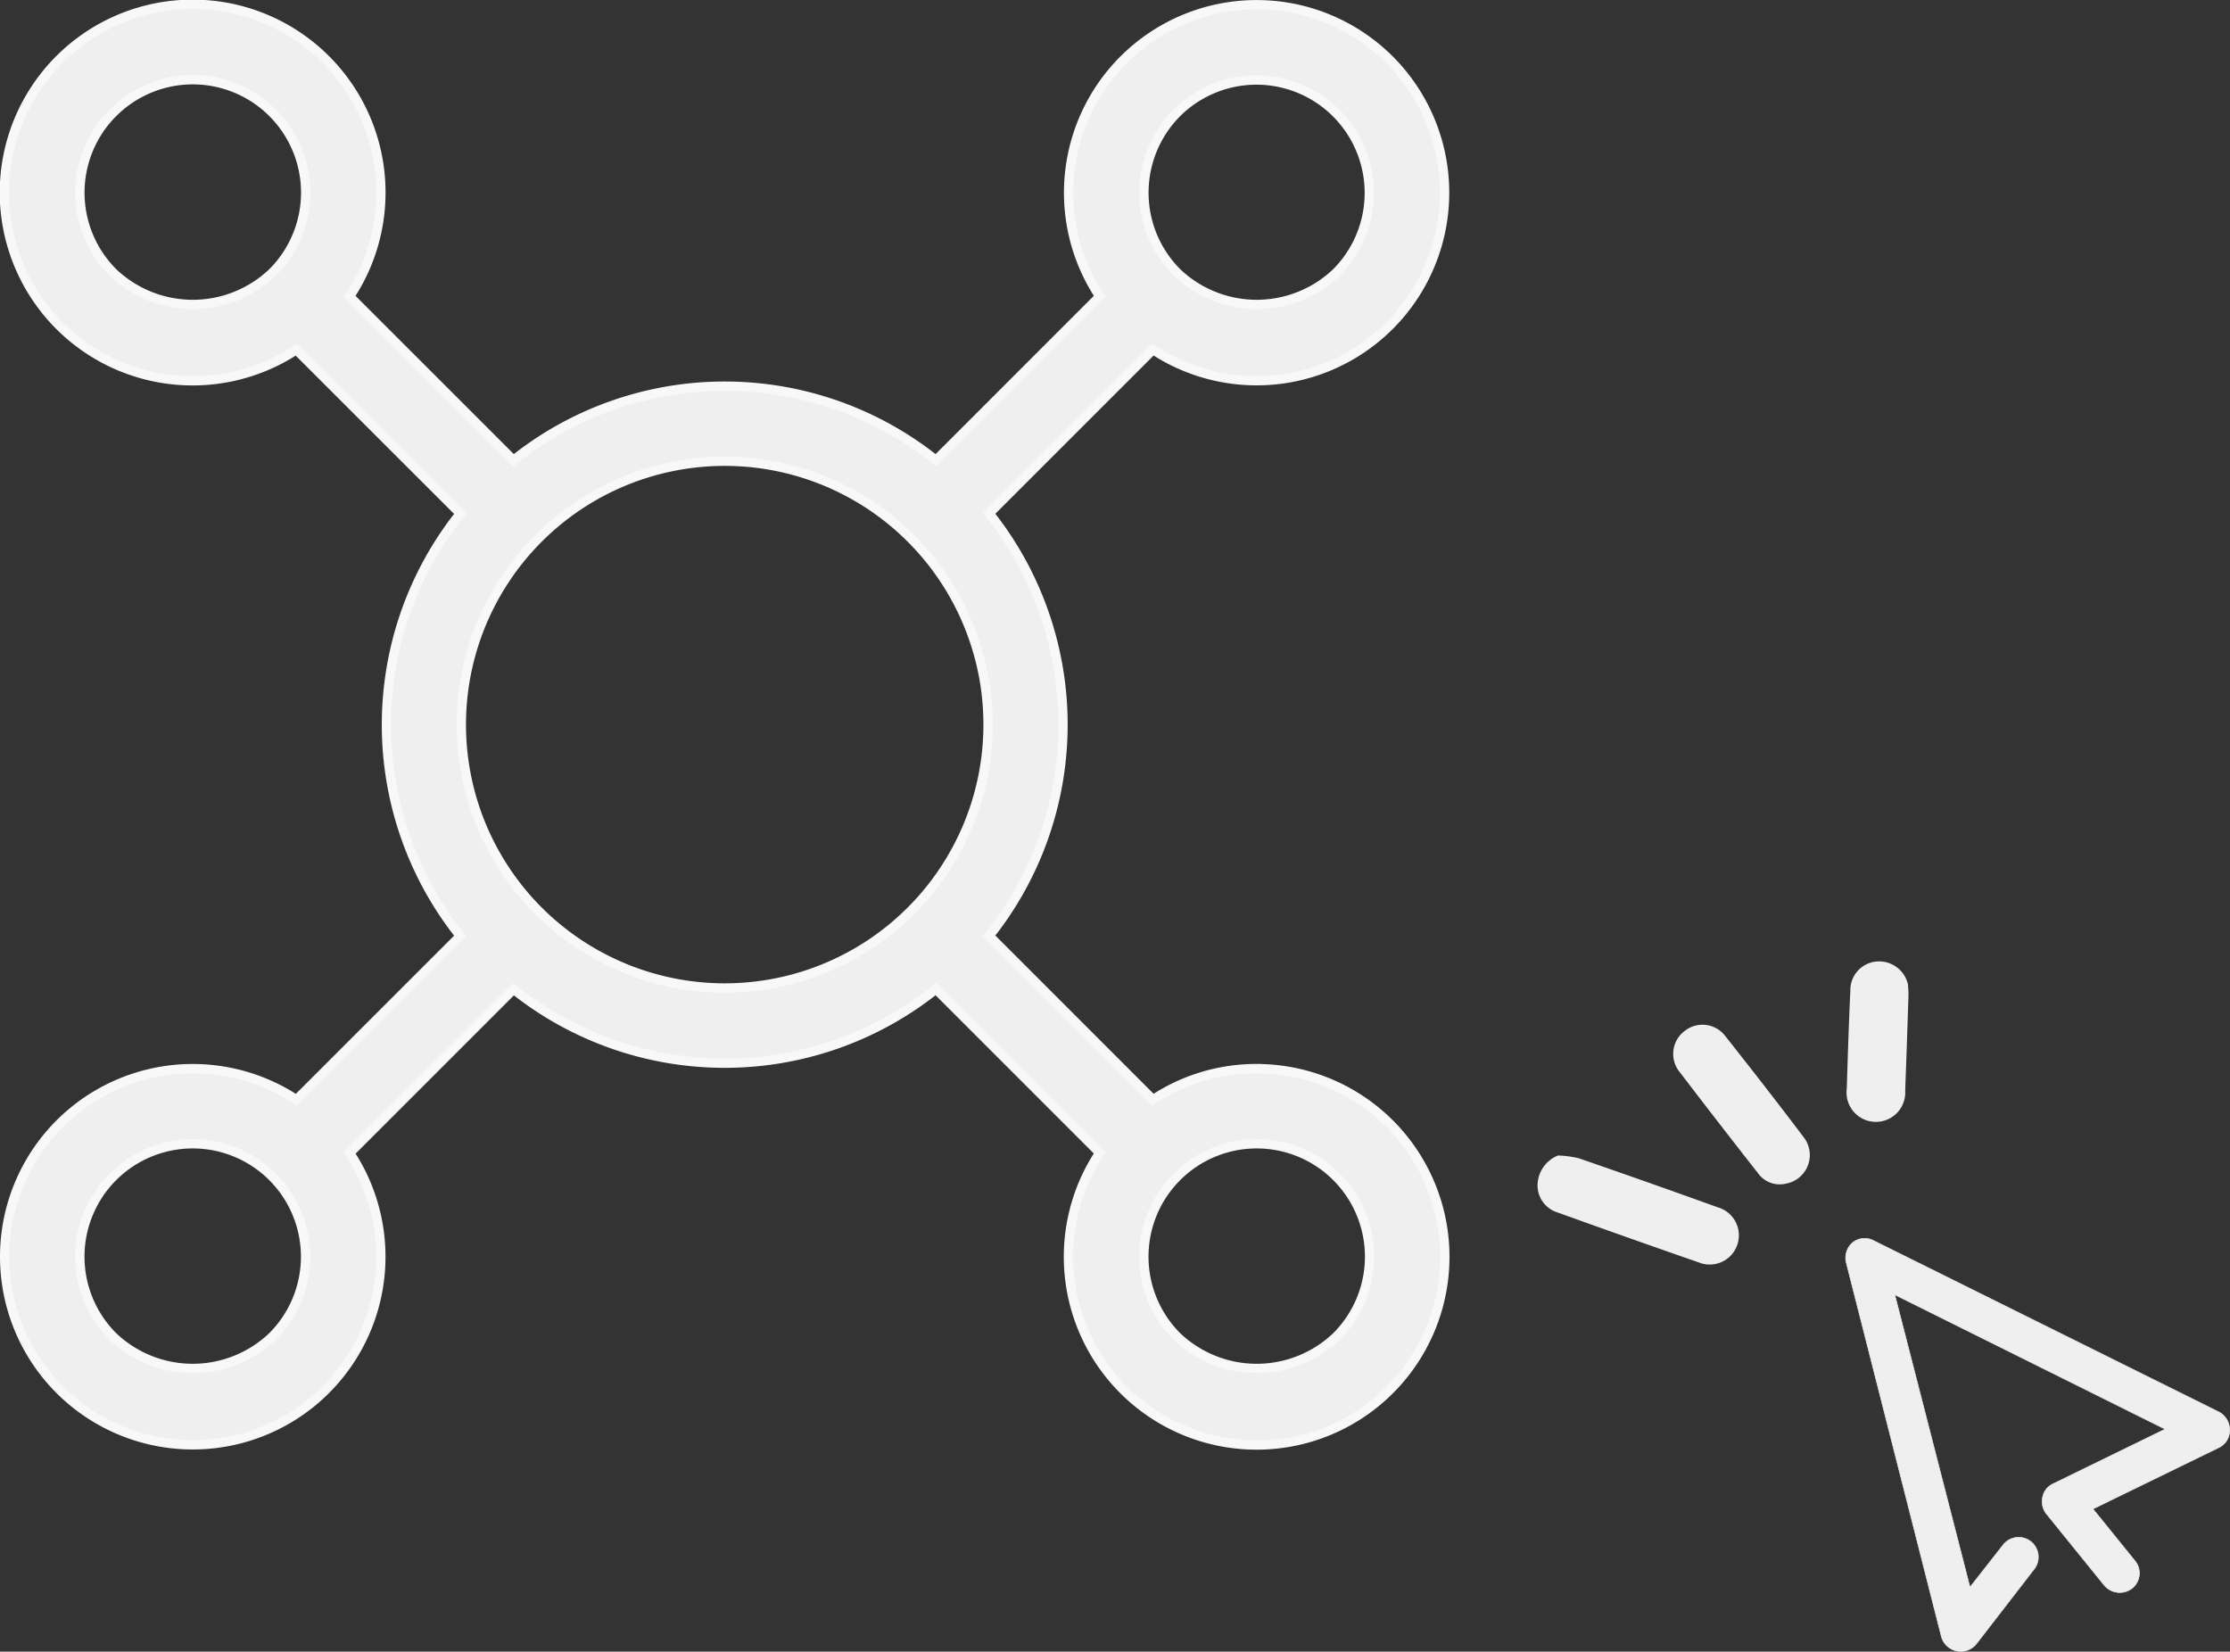 <svg xmlns="http://www.w3.org/2000/svg" width="179.984" height="133.302" viewBox="0 0 179.984 133.302">
  <rect x="0" y="0" width="179.984" height="133.302" fill="#333333" stroke="none"/>
  <g id="social" transform="translate(0.375 0.375)">
    <g id="noun_connect_636096" transform="translate(0 0)">
      <g id="Group_10214" data-name="Group 10214" transform="translate(0 0)">
        <path id="Path_14388" data-name="Path 14388" d="M113.914,98.73a15.093,15.093,0,0,0-8.374,2.514L92.318,88.021a27.364,27.364,0,0,0,0-34.1L105.541,40.7a15.174,15.174,0,1,0-4.293-4.29L88.025,49.636a27.28,27.28,0,0,0-34.1,0L40.7,36.414a15.195,15.195,0,1,0-4.3,4.293L49.634,53.932a27.364,27.364,0,0,0,0,34.1L36.412,101.25a15.182,15.182,0,1,0,4.293,4.293L53.93,92.32a27.287,27.287,0,0,0,34.092-.009l13.222,13.222a15.19,15.19,0,1,0,12.67-6.8Zm-6.443-77.138a9.109,9.109,0,0,1,12.882,12.882,9.327,9.327,0,0,1-12.882,0A9.124,9.124,0,0,1,107.472,21.592ZM21.6,34.474a9.111,9.111,0,1,1,12.885,0A9.331,9.331,0,0,1,21.6,34.474ZM34.478,120.35a9.33,9.33,0,0,1-12.882,0,9.109,9.109,0,1,1,12.882,0ZM55.946,86a21.256,21.256,0,1,1,15.029,6.224A21.276,21.276,0,0,1,55.946,86Zm64.408,34.35a9.33,9.33,0,0,1-12.882,0,9.109,9.109,0,1,1,12.882,0Z" transform="translate(-12.858 -12.86)" fill="#efefef" stroke="#f8f8f8" stroke-width="0.75"/>
      </g>
    </g>
    <g id="Icon_1" data-name="Icon 1" transform="translate(123.725 77.222)">
      <path id="Path_14177" data-name="Path 14177" d="M-84.986,189.37a1.634,1.634,0,0,1-2.276-.24l-4.649-5.743A1.6,1.6,0,0,1-92.218,182a1.491,1.491,0,0,1,.861-1.06l9.02-4.4-21.822-10.85,6.07,23.607,2.715-3.465a1.589,1.589,0,0,1,2.24-.186,1.589,1.589,0,0,1,.256,2.15l-4.686,6.062a1.617,1.617,0,0,1-2.273.269,1.6,1.6,0,0,1-.566-.866l-7.677-30.174a1.614,1.614,0,0,1,.518-1.6,1.539,1.539,0,0,1,1.669-.175l27.863,13.828a1.636,1.636,0,0,1,.9,1.445,1.546,1.546,0,0,1-.9,1.456l-10.134,4.94,3.409,4.21A1.563,1.563,0,0,1-84.986,189.37Z" transform="translate(132.987 -138.791)" fill="#efefef" stroke="#efefef" stroke-width="0.05"/>
      <path id="Path_9284" data-name="Path 9284" d="M-122.121,156.934a8.184,8.184,0,0,1,1.666.219q5.62,1.938,11.218,3.959a2.355,2.355,0,0,1,1.628,2.906,2.355,2.355,0,0,1-2.906,1.629,2.489,2.489,0,0,1-.24-.083q-5.72-1.984-11.408-4.037a2.276,2.276,0,0,1-1.6-2.34A2.612,2.612,0,0,1-122.121,156.934Z" transform="translate(123.766 -141.271)" fill="#efefef"/>
      <path id="Path_9285" data-name="Path 9285" d="M-107.751,163.112a2.15,2.15,0,0,1-2.308-.868q-3.173-4.039-6.291-8.122a2.317,2.317,0,0,1,.313-3.262c.038-.03.075-.059.114-.087a2.309,2.309,0,0,1,3.238.423l.027.035c2.122,2.685,4.228,5.385,6.288,8.117a2.341,2.341,0,0,1-.362,3.292A2.336,2.336,0,0,1-107.751,163.112Z" transform="translate(127.825 -145.185)" fill="#efefef"/>
      <path id="Path_9286" data-name="Path 9286" d="M-103.115,148.967c0,.165.046.542.035.909q-.122,3.808-.264,7.617a2.371,2.371,0,0,1-2.2,2.53,2.37,2.37,0,0,1-2.53-2.2,2.414,2.414,0,0,1,.016-.491c.081-2.64.165-5.282.288-7.92a2.309,2.309,0,0,1,2.124-2.327A2.385,2.385,0,0,1-103.115,148.967Z" transform="translate(133.013 -147.08)" fill="#efefef"/>
    </g>
  </g>
</svg>
